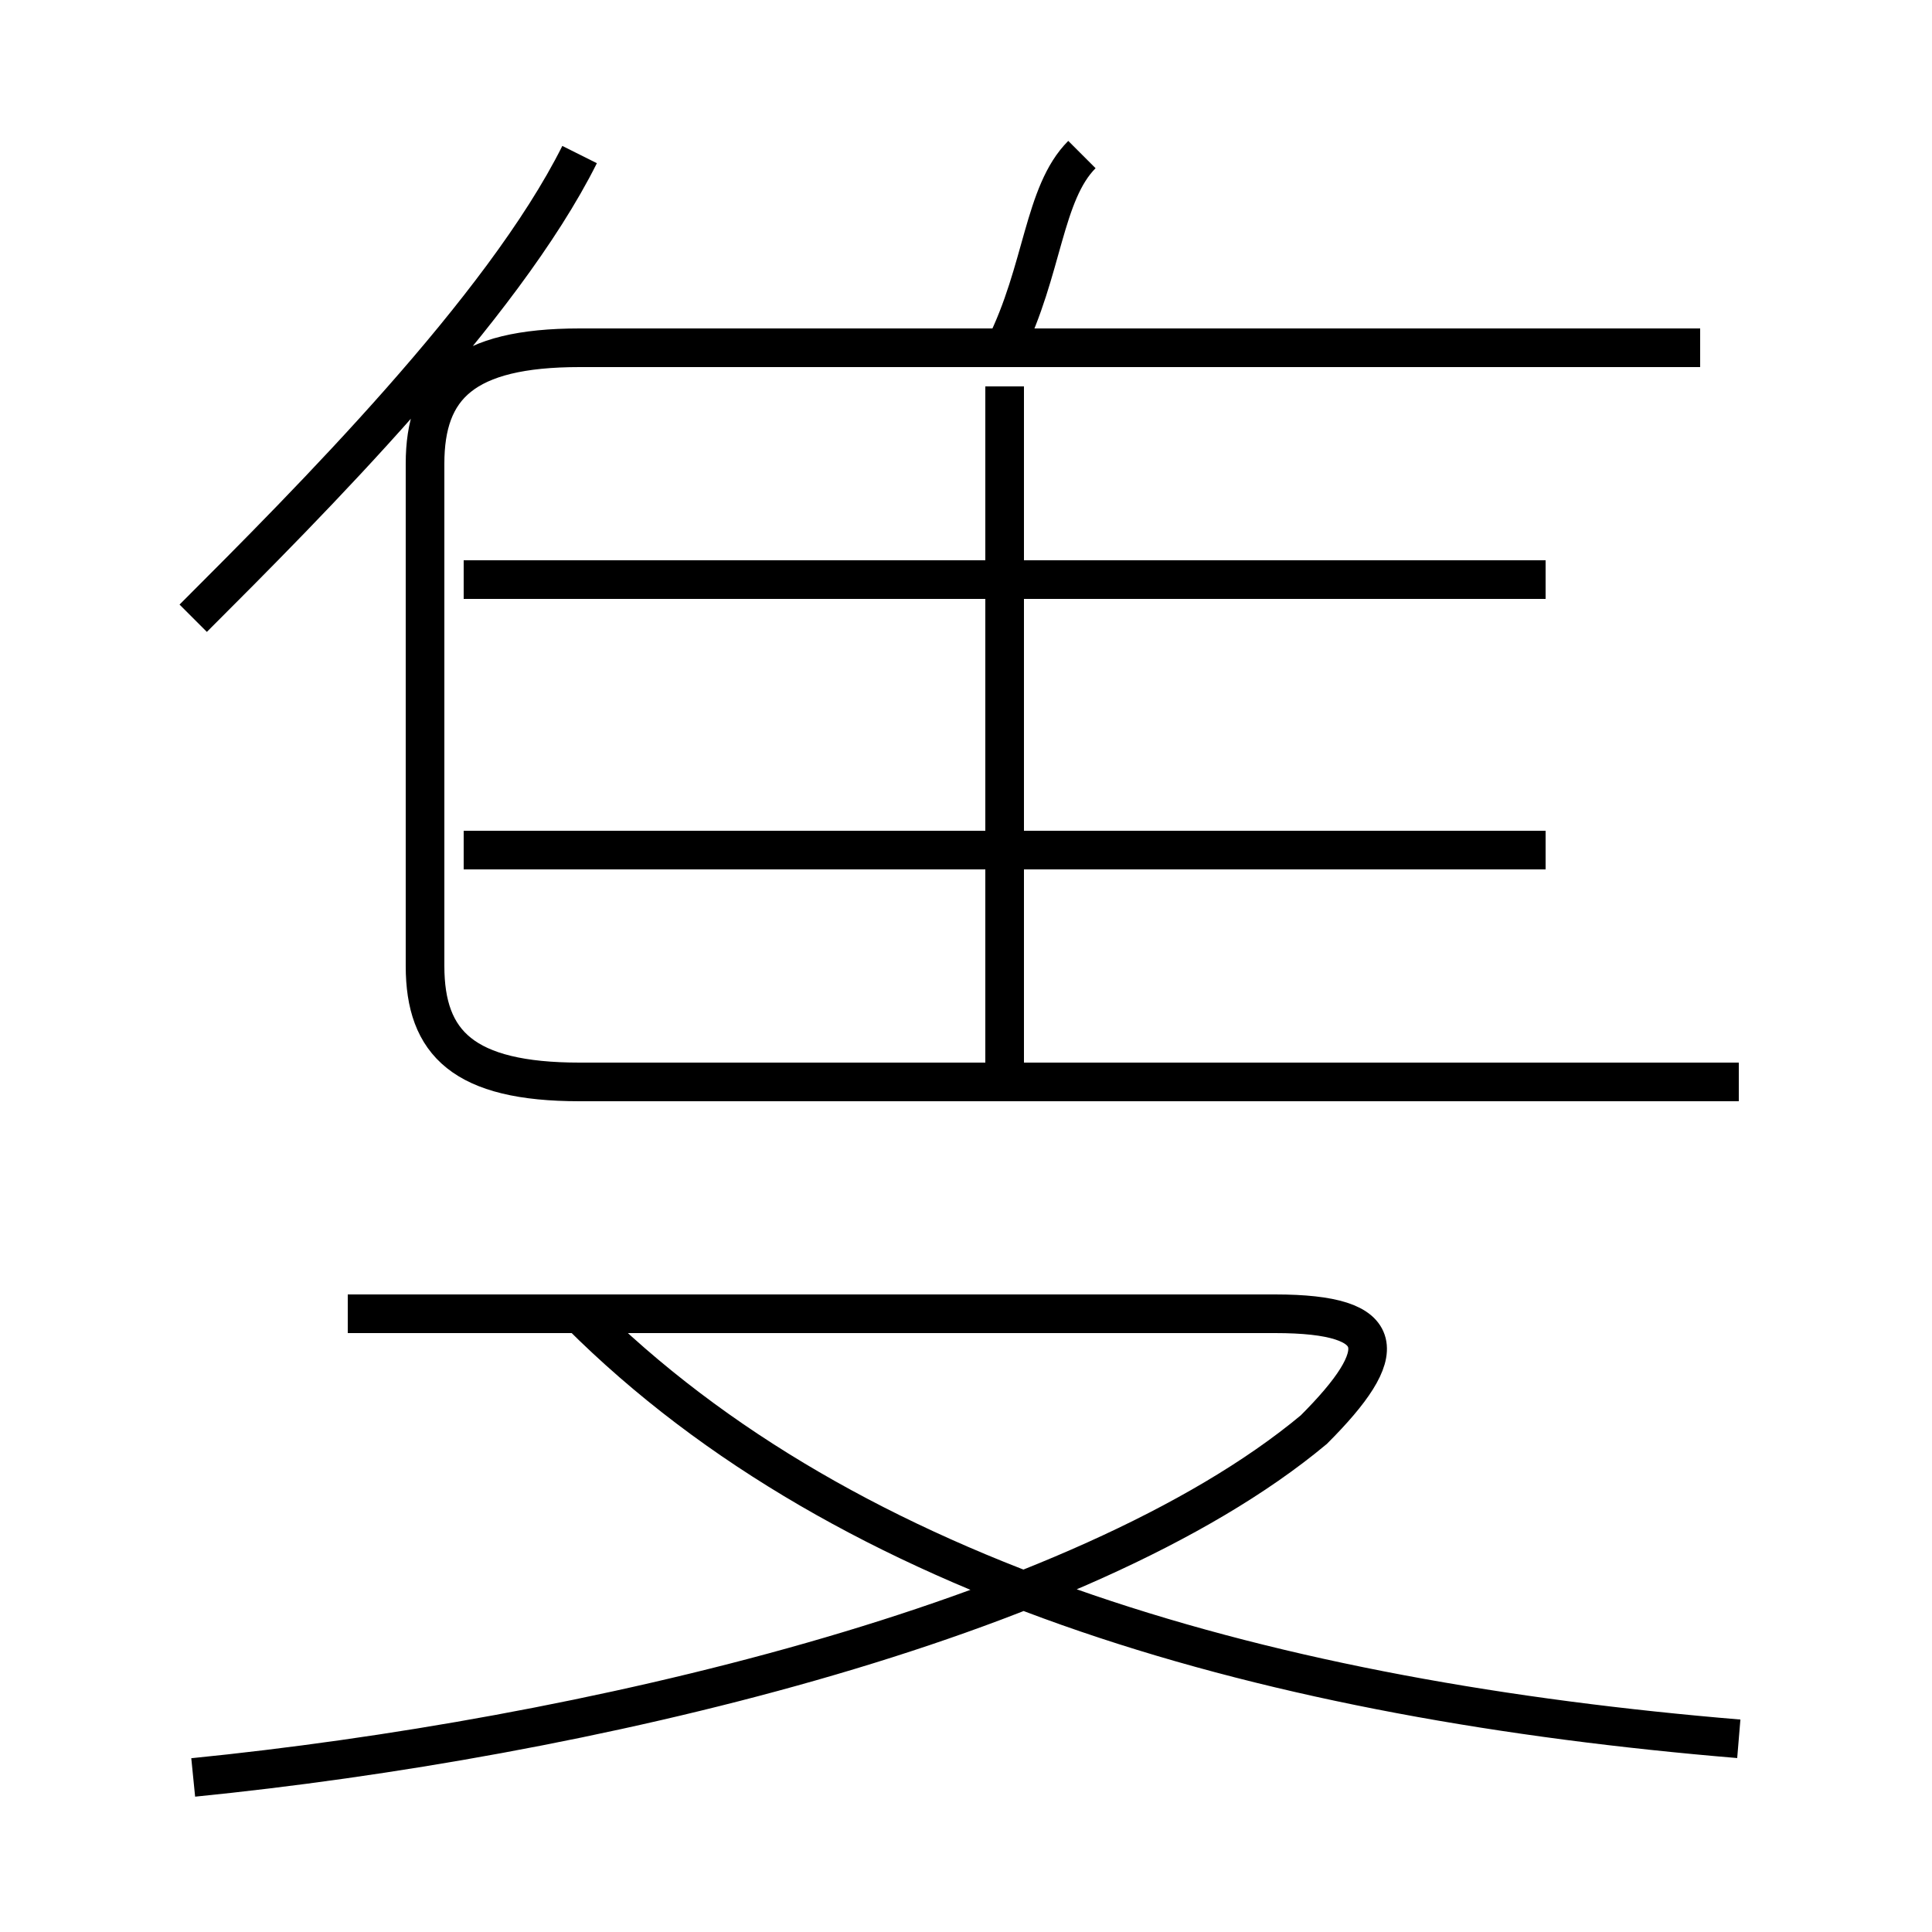 <?xml version='1.0' encoding='utf8'?>
<svg viewBox="0.0 -6.0 50.0 50.0" version="1.1" xmlns="http://www.w3.org/2000/svg">
<rect x="0.0" y="-6.0" width="50.0" height="50.0" fill="#808080" stroke="none"/>
<rect x="-1000" y="-1000" width="2000" height="2000" stroke="white" fill="white"/>
<g style="fill:white;stroke:#000000;  stroke-width:1">
<path d="M 45 -16 L 15 -16 C 12 -16 11 -17 11 -19 L 11 -32 C 11 -34 12 -35 15 -35 L 44 -35 M 5 2 C 15 1 28 -2 34 -7 C 36 -9 36 -10 33 -10 L 9 -10 M 45 1 C 33 0 22 -3 15 -10 M 5 -28 C 8 -31 13 -36 15 -40 M 40 -22 L 12 -22 M 26 -16 L 26 -34 M 40 -29 L 12 -29 M 26 -35 C 27 -37 27 -39 28 -40" transform="translate(0.0 38.0)" />
</g>
</svg>